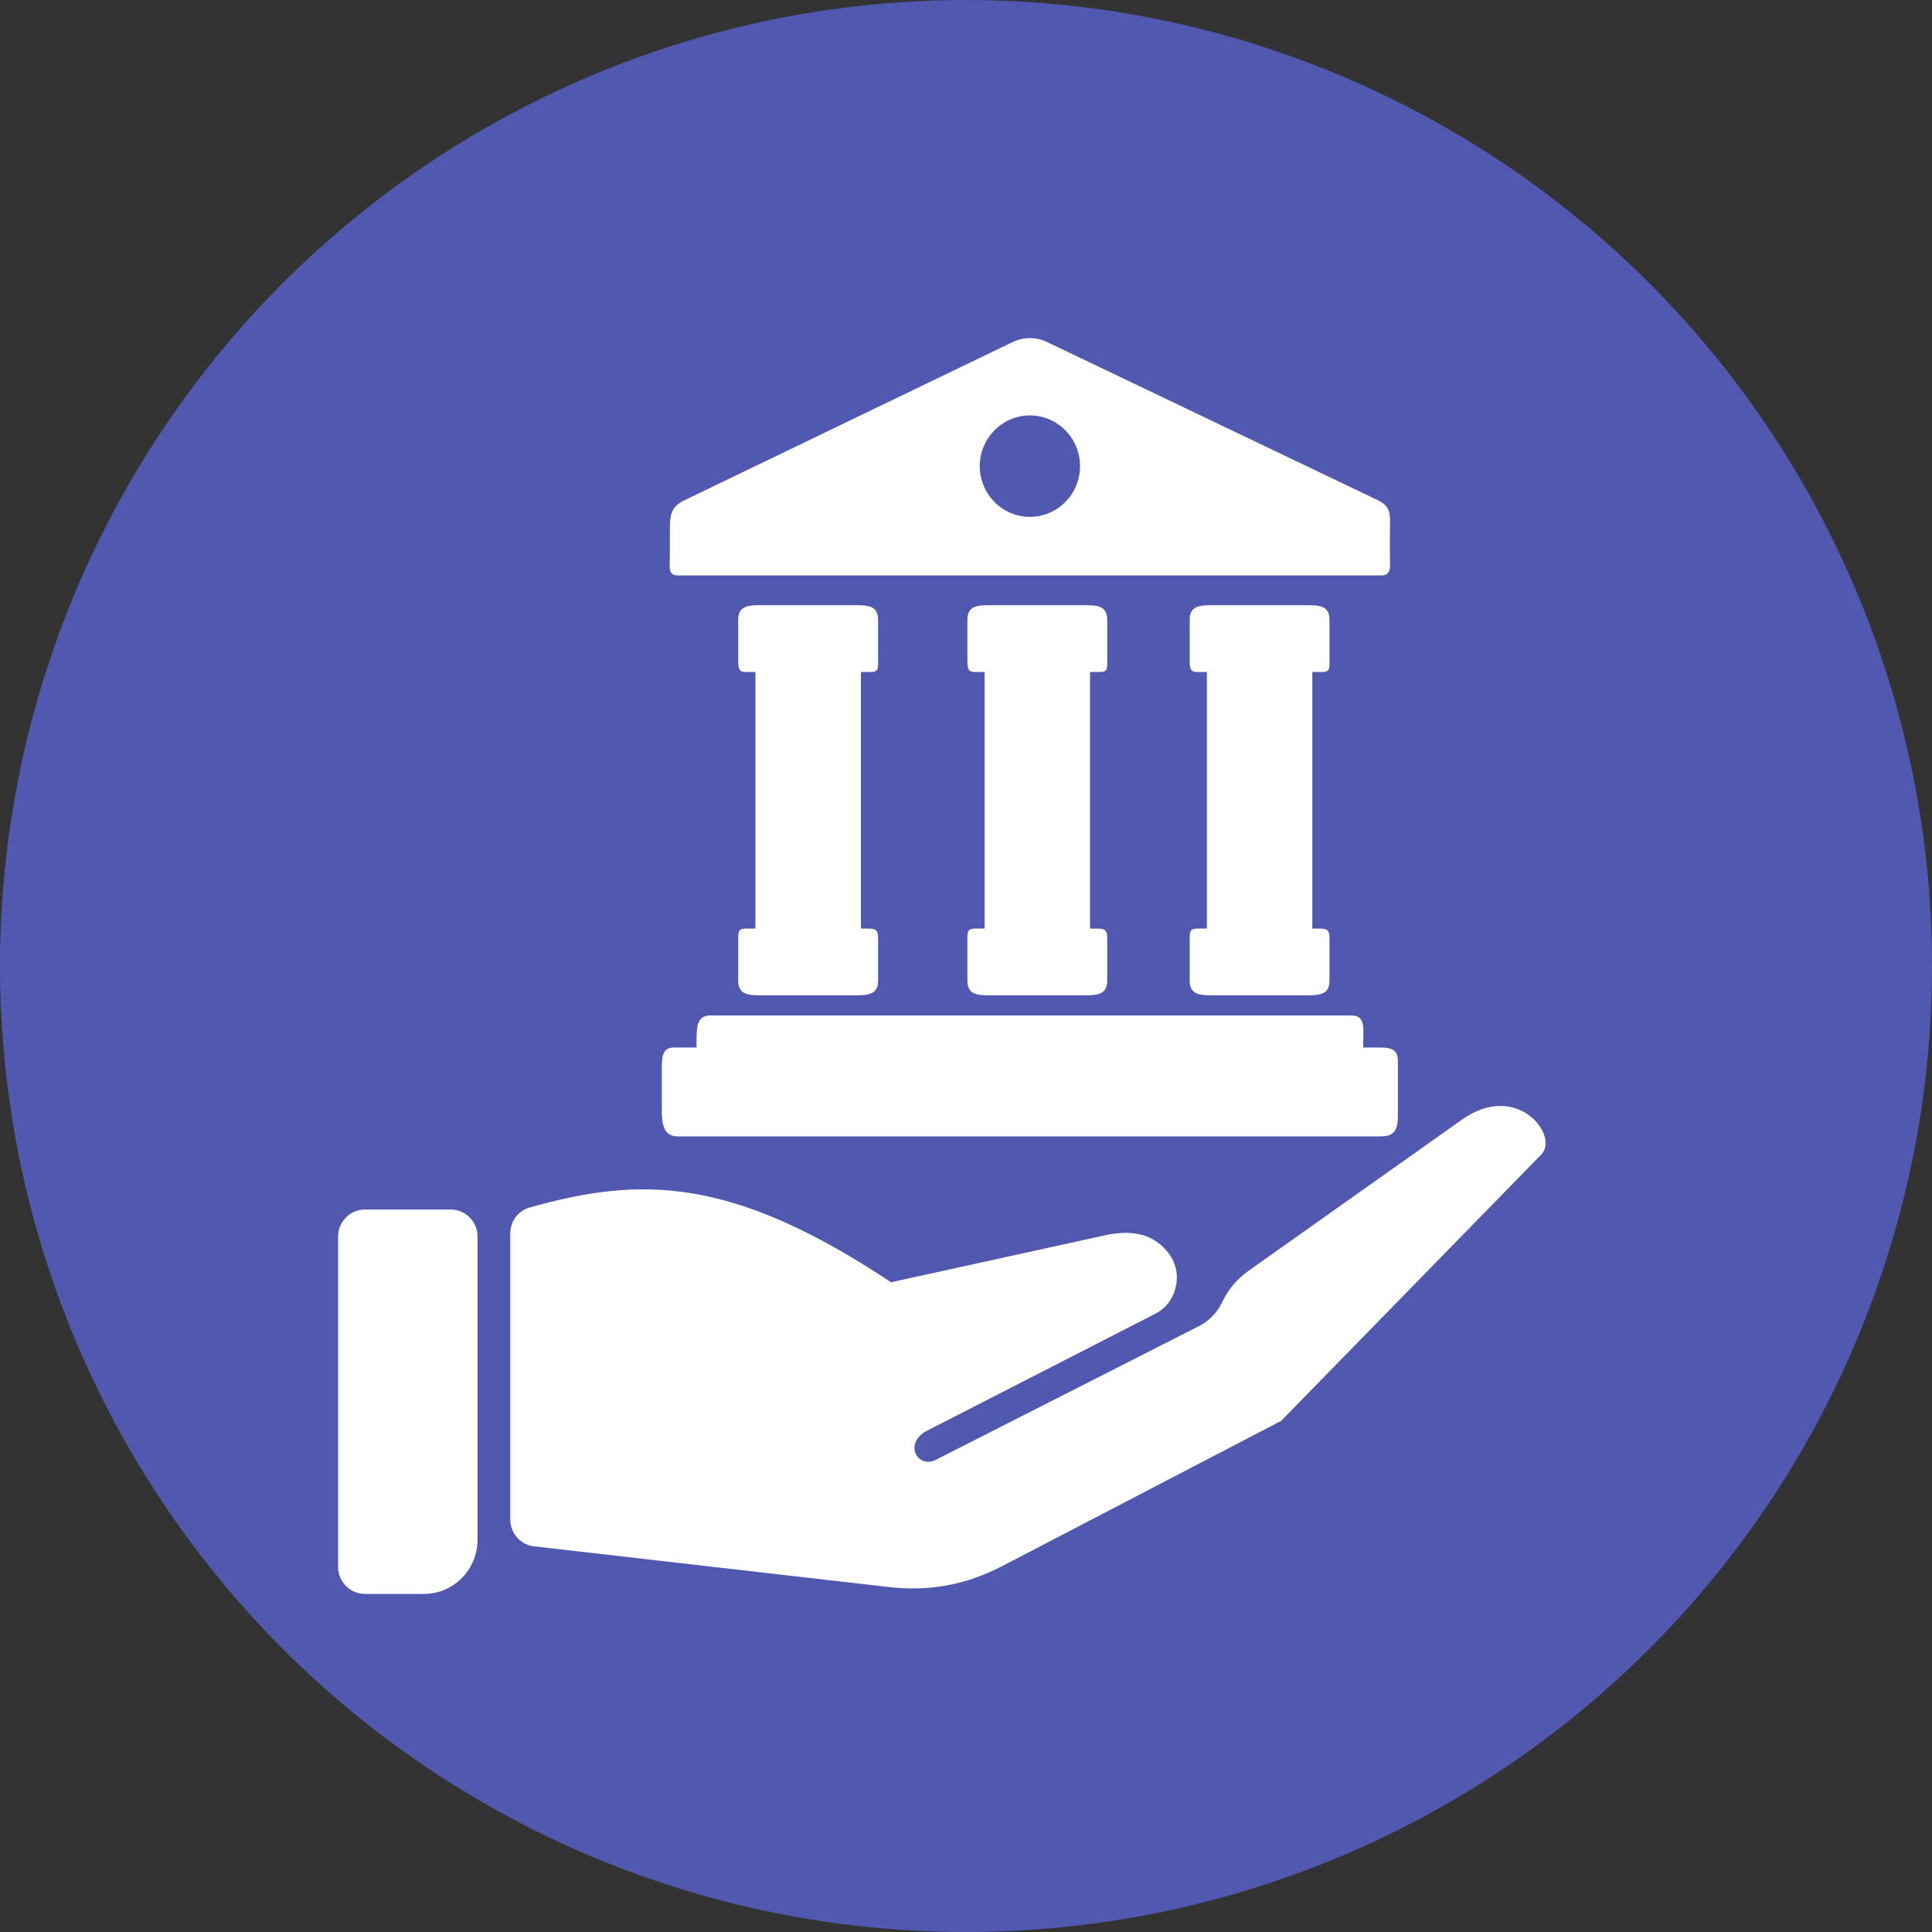 <svg width="40" height="40" viewBox="0 0 40 40" fill="none" xmlns="http://www.w3.org/2000/svg">
<rect x="0" y="0" width="40" height="40" fill="#333333" stroke="none"/>
<circle cx="20" cy="20" r="20" fill="#5059AF"/>
<path fill-rule="evenodd" clip-rule="evenodd" d="M10.97 24.999C13.249 24.358 15.13 24.342 18.448 26.548L22.876 25.576C23.559 25.426 23.946 25.624 24.19 25.942C24.347 26.148 24.4 26.388 24.343 26.641C24.287 26.894 24.137 27.089 23.908 27.206L19.147 29.645C18.715 29.927 19.013 30.391 19.359 30.232L24.811 27.462C25.039 27.346 25.202 27.178 25.312 26.944C25.433 26.69 25.611 26.48 25.853 26.308L30.271 23.179C31.395 22.382 32.273 23.489 31.922 23.891L26.524 29.418L20.764 32.417C20.002 32.814 19.247 32.955 18.394 32.857L11.056 32.015C10.775 31.983 10.565 31.744 10.565 31.458V25.539C10.565 25.284 10.727 25.068 10.97 24.999ZM14.037 11.914H28.599C28.817 11.914 28.776 11.732 28.776 11.507V11.043C28.776 10.694 28.83 10.501 28.525 10.355L21.678 7.081C21.453 6.973 21.192 6.973 20.968 7.081L14.17 10.358C13.864 10.504 13.869 10.694 13.869 11.043V11.507C13.869 11.732 13.82 11.914 14.037 11.914ZM21.323 8.601C21.895 8.601 22.361 9.072 22.361 9.651C22.361 10.23 21.895 10.701 21.323 10.701C20.751 10.701 20.285 10.23 20.285 9.651C20.285 9.072 20.751 8.601 21.323 8.601ZM18.036 13.912C18.198 13.912 18.18 13.822 18.18 13.651V12.833C18.18 12.525 17.949 12.53 17.666 12.53H15.798C15.515 12.53 15.284 12.525 15.284 12.833V13.673C15.284 13.844 15.305 13.912 15.43 13.912H15.64V19.225H15.455C15.284 19.222 15.284 19.291 15.284 19.451V20.302C15.284 20.61 15.515 20.607 15.798 20.607H17.666C17.949 20.607 18.18 20.61 18.18 20.302V19.447C18.18 19.276 18.15 19.226 17.994 19.226L17.824 19.225V13.912H18.036ZM28.465 21.687H28.224V21.622C28.224 21.293 28.28 21.024 27.979 21.024H24.828H23.59H14.709C14.408 21.024 14.421 21.293 14.421 21.622V21.687H13.954C13.692 21.687 13.702 21.918 13.702 22.2V23.014C13.702 23.297 13.76 23.527 14.023 23.527H23.59H24.828H28.595C28.876 23.527 28.942 23.38 28.942 23.097V21.961C28.942 21.678 28.728 21.687 28.465 21.687ZM27.381 13.912C27.544 13.912 27.526 13.822 27.526 13.651V12.833C27.526 12.525 27.295 12.53 27.012 12.53H25.144C24.861 12.53 24.631 12.525 24.631 12.833V13.673C24.631 13.844 24.651 13.912 24.776 13.912H24.987V19.225H24.801C24.631 19.222 24.631 19.291 24.631 19.451V20.302C24.631 20.61 24.861 20.607 25.144 20.607H27.012C27.295 20.607 27.526 20.61 27.526 20.302V19.447C27.526 19.276 27.497 19.226 27.339 19.226L27.17 19.225V13.912H27.381ZM22.779 13.912C22.942 13.912 22.924 13.822 22.924 13.651V12.833C22.924 12.525 22.693 12.53 22.41 12.53H20.542C20.259 12.53 20.029 12.525 20.029 12.833V13.673C20.029 13.844 20.049 13.912 20.174 13.912H20.385V19.225H20.199C20.029 19.222 20.029 19.291 20.029 19.451V20.302C20.029 20.61 20.259 20.607 20.542 20.607H22.41C22.693 20.607 22.924 20.61 22.924 20.302V19.447C22.924 19.276 22.895 19.226 22.737 19.226L22.568 19.225V13.912H22.779ZM7.554 25.042H9.334C9.638 25.042 9.887 25.293 9.887 25.601V31.88C9.887 32.496 9.389 33 8.78 33H7.554C7.249 33 7 32.748 7 32.44V25.601C7 25.293 7.249 25.042 7.554 25.042Z" fill="white"/>
</svg>

